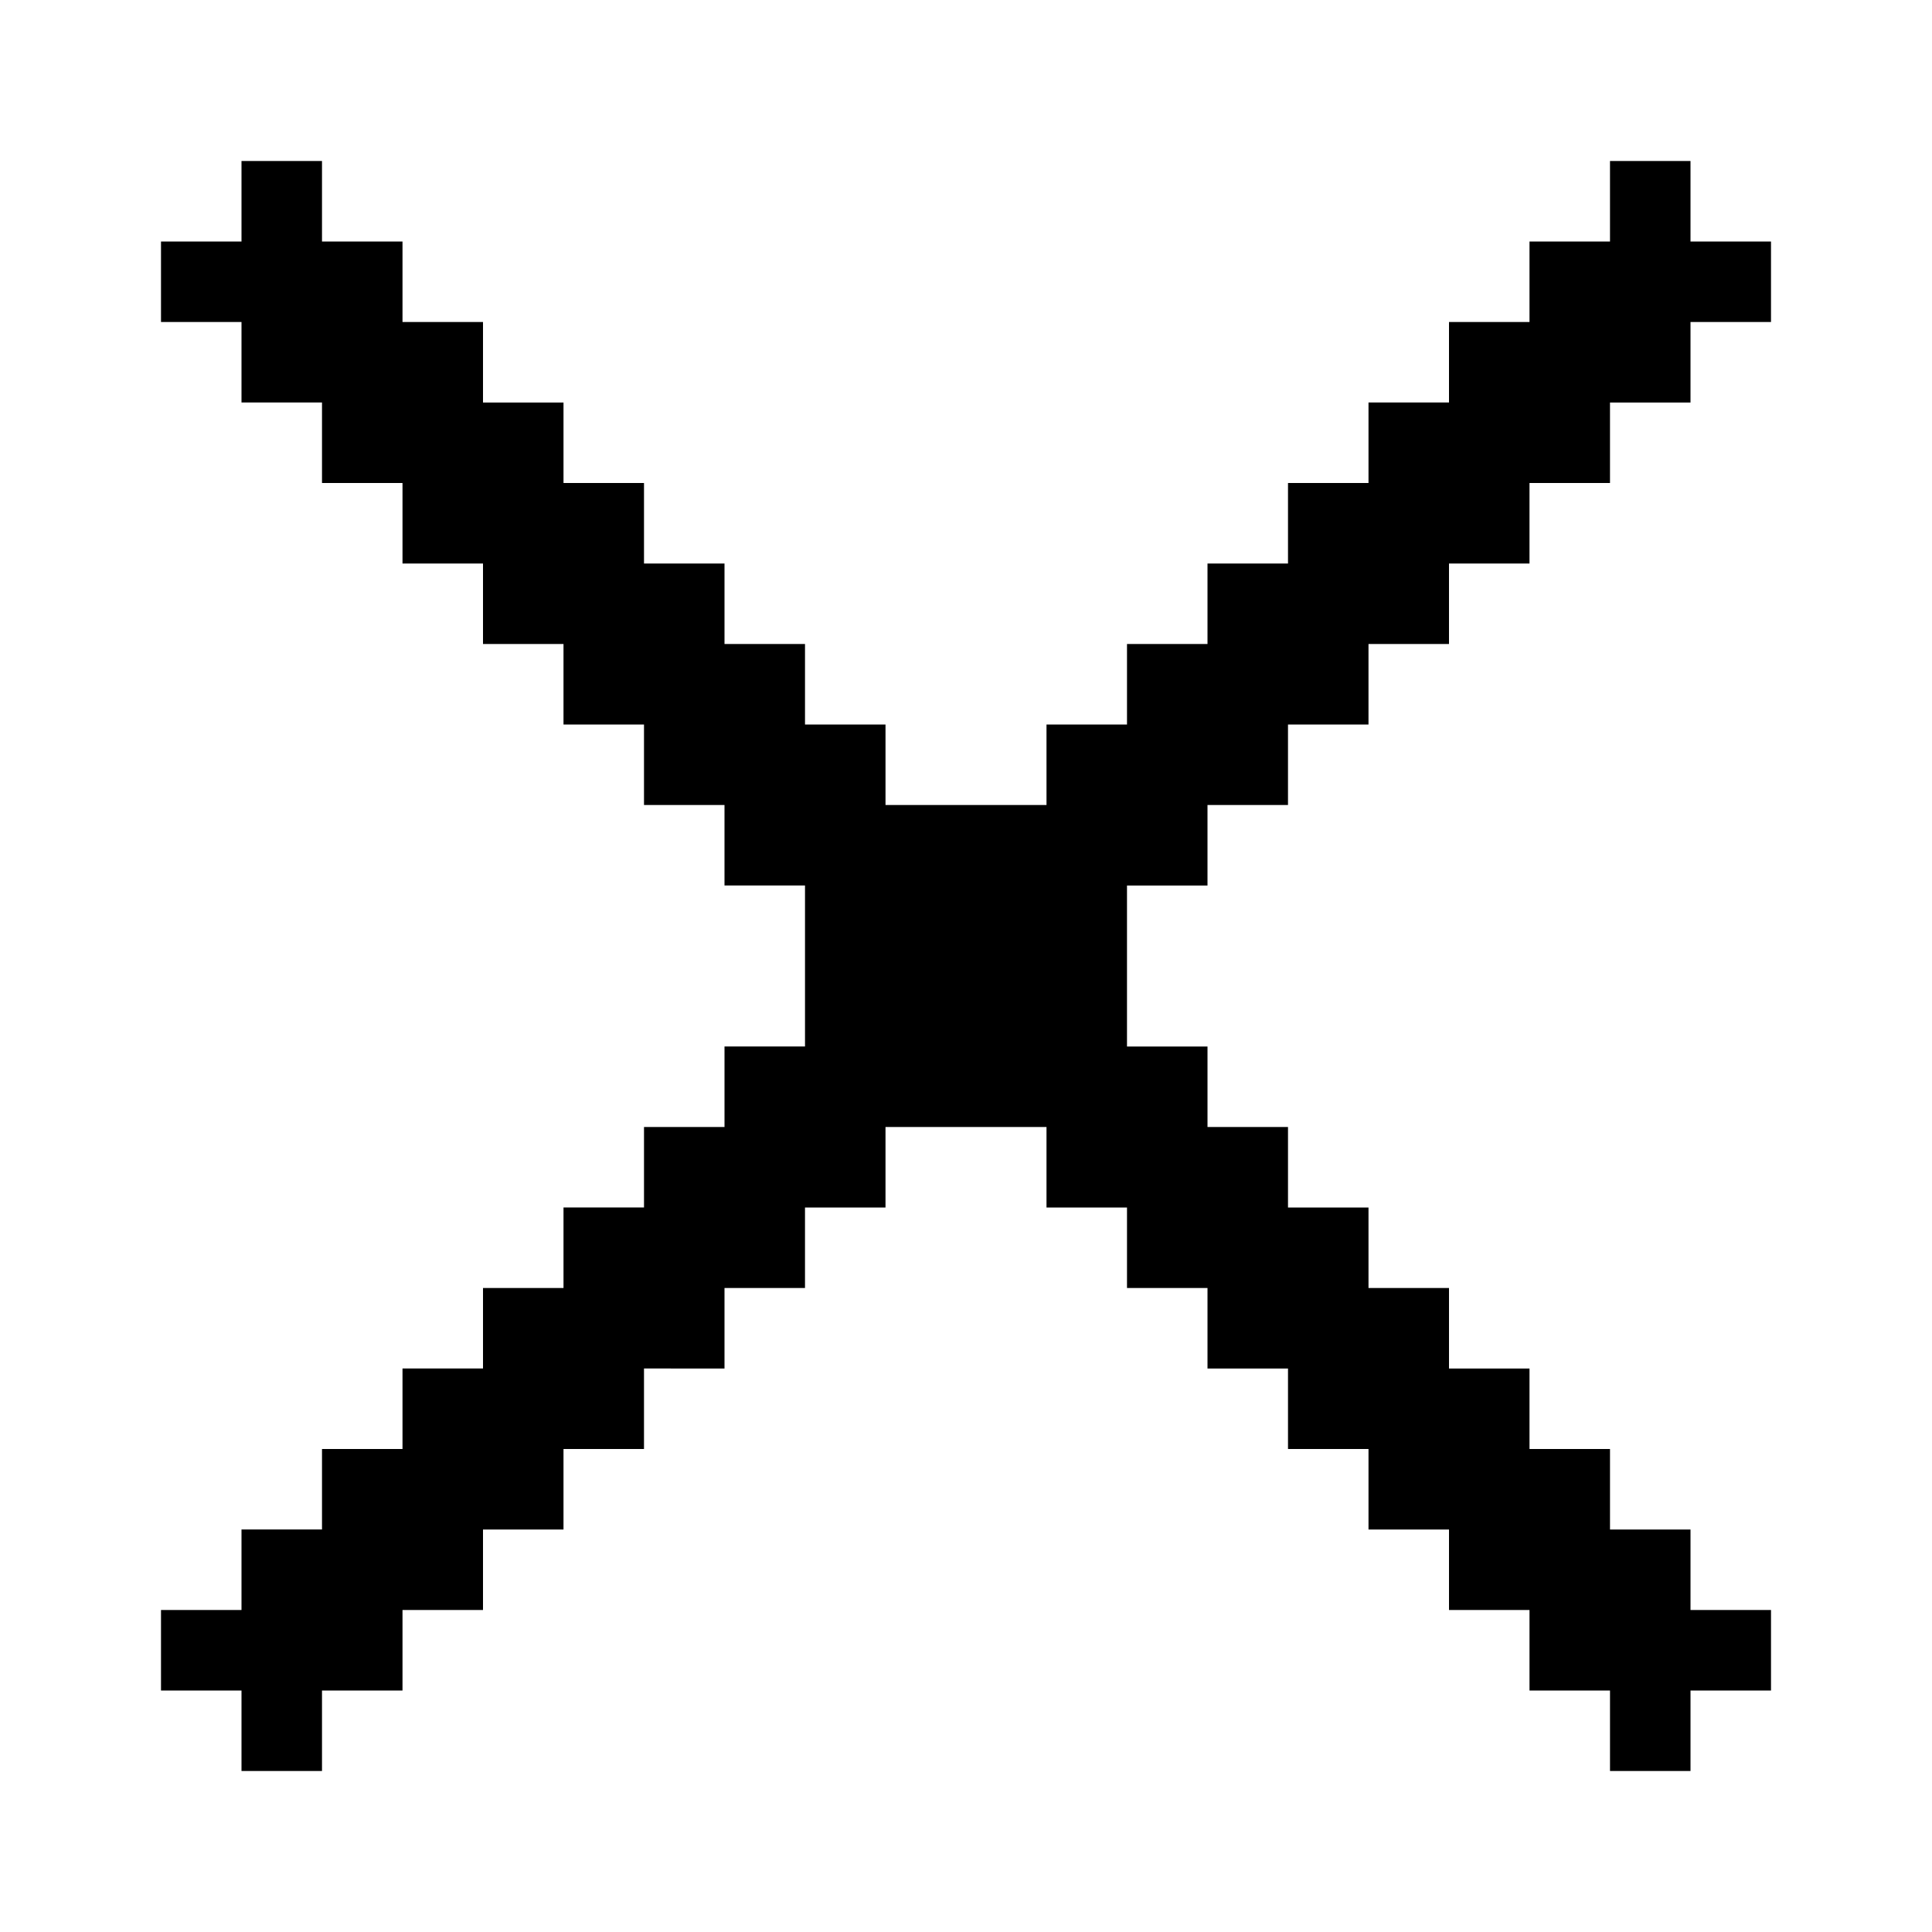 <svg xmlns="http://www.w3.org/2000/svg" width="3em" height="3em" viewBox="0 0 24 24"><path fill="currentColor" d="M14 13h1v1h1v1h1v1h1v1h1v1h1v1h1v1h1v1h-1v1h-1v-1h-1v-1h-1v-1h-1v-1h-1v-1h-1v-1h-1v-1h-1v-1h-2v1h-1v1H9v1H8v1H7v1H6v1H5v1H4v1H3v-1H2v-1h1v-1h1v-1h1v-1h1v-1h1v-1h1v-1h1v-1h1v-2H9v-1H8V9H7V8H6V7H5V6H4V5H3V4H2V3h1V2h1v1h1v1h1v1h1v1h1v1h1v1h1v1h1v1h2V9h1V8h1V7h1V6h1V5h1V4h1V3h1V2h1v1h1v1h-1v1h-1v1h-1v1h-1v1h-1v1h-1v1h-1v1h-1z"/></svg>